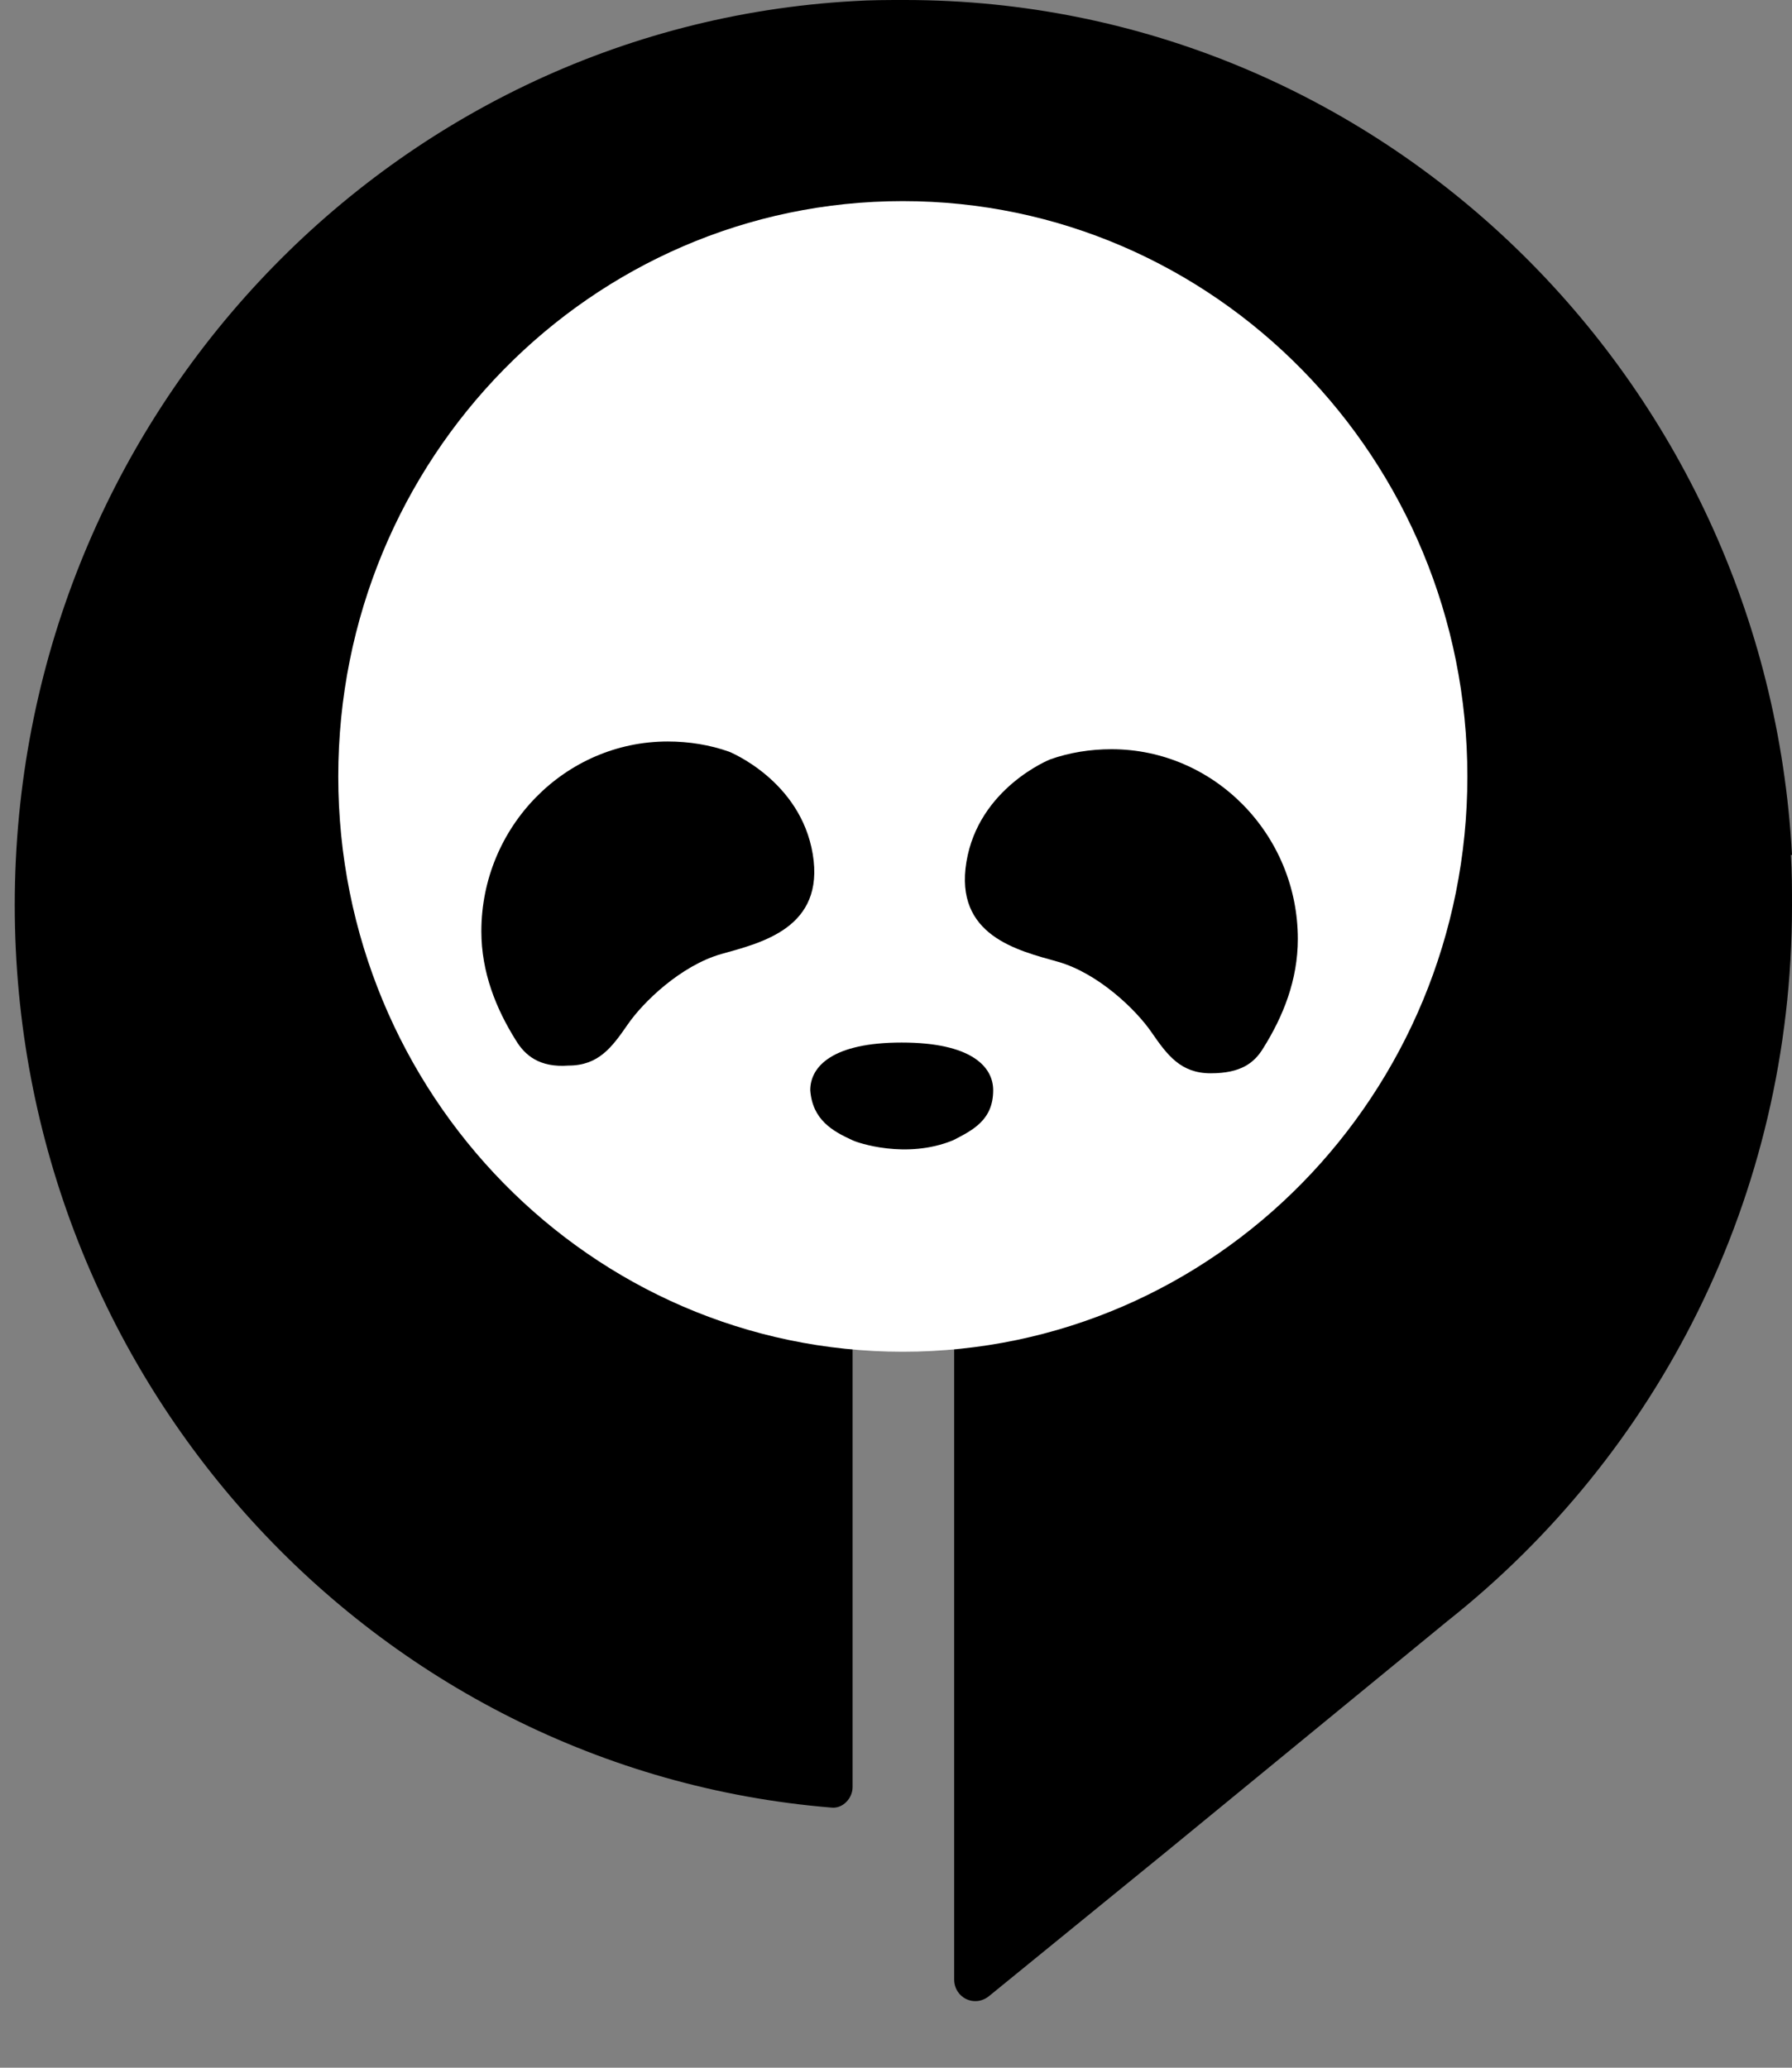 <svg width="13" height="15" viewBox="0 0 13 15" fill="none" xmlns="http://www.w3.org/2000/svg">
<rect x="0" y="0" width="13" height="15" fill="#808080" stroke="none"/>
<g id="Group">
<path id="Vector" d="M13 6.573C13 6.449 13 6.326 12.992 6.202H13C12.814 2.746 10.005 0 6.566 0C6.436 0 6.315 0 6.193 0.008C2.802 0.198 0.107 3.06 0.107 6.565C0.107 10.012 2.713 12.841 6.032 13.113C6.112 13.122 6.185 13.047 6.185 12.965V9.534C6.218 9.361 6.371 9.237 6.55 9.237C6.752 9.237 6.922 9.41 6.922 9.616V14.359C6.922 14.491 7.067 14.565 7.173 14.482L8.468 13.427L10.499 11.761C12.021 10.557 13 8.685 13 6.573Z" fill="black"/>
<path id="Vector_2" d="M6.549 9.806C8.811 9.806 10.645 7.937 10.645 5.633C10.645 3.328 8.811 1.459 6.549 1.459C4.288 1.459 2.454 3.328 2.454 5.633C2.454 7.937 4.288 9.806 6.549 9.806Z" fill="white"/>
<path id="Vector_3" d="M6.185 8.272C6.218 8.289 6.574 8.412 6.914 8.272C7.059 8.198 7.205 8.124 7.205 7.909C7.205 7.736 7.043 7.563 6.541 7.563C6.04 7.563 5.878 7.736 5.878 7.909C5.894 8.124 6.04 8.206 6.185 8.272Z" fill="black"/>
<g id="Group_2">
<path id="Vector_4" d="M9.164 7.604C9.309 7.373 9.415 7.109 9.415 6.812C9.415 6.054 8.808 5.435 8.063 5.435C7.909 5.435 7.755 5.46 7.618 5.509C7.618 5.509 7.1 5.715 7.011 6.252C6.922 6.788 7.383 6.895 7.675 6.977C7.966 7.06 8.241 7.324 8.354 7.489C8.468 7.654 8.565 7.786 8.783 7.786C9.002 7.786 9.099 7.711 9.164 7.604Z" fill="black"/>
<path id="Vector_5" d="M3.743 7.548C3.598 7.317 3.492 7.053 3.492 6.756C3.492 5.998 4.099 5.379 4.844 5.379C4.998 5.379 5.151 5.404 5.289 5.453C5.289 5.453 5.807 5.66 5.896 6.196C5.985 6.732 5.524 6.839 5.232 6.921C4.941 7.004 4.666 7.268 4.553 7.433C4.439 7.598 4.342 7.73 4.124 7.73C3.913 7.746 3.808 7.655 3.743 7.548Z" fill="black"/>
</g>
</g>
</svg>
